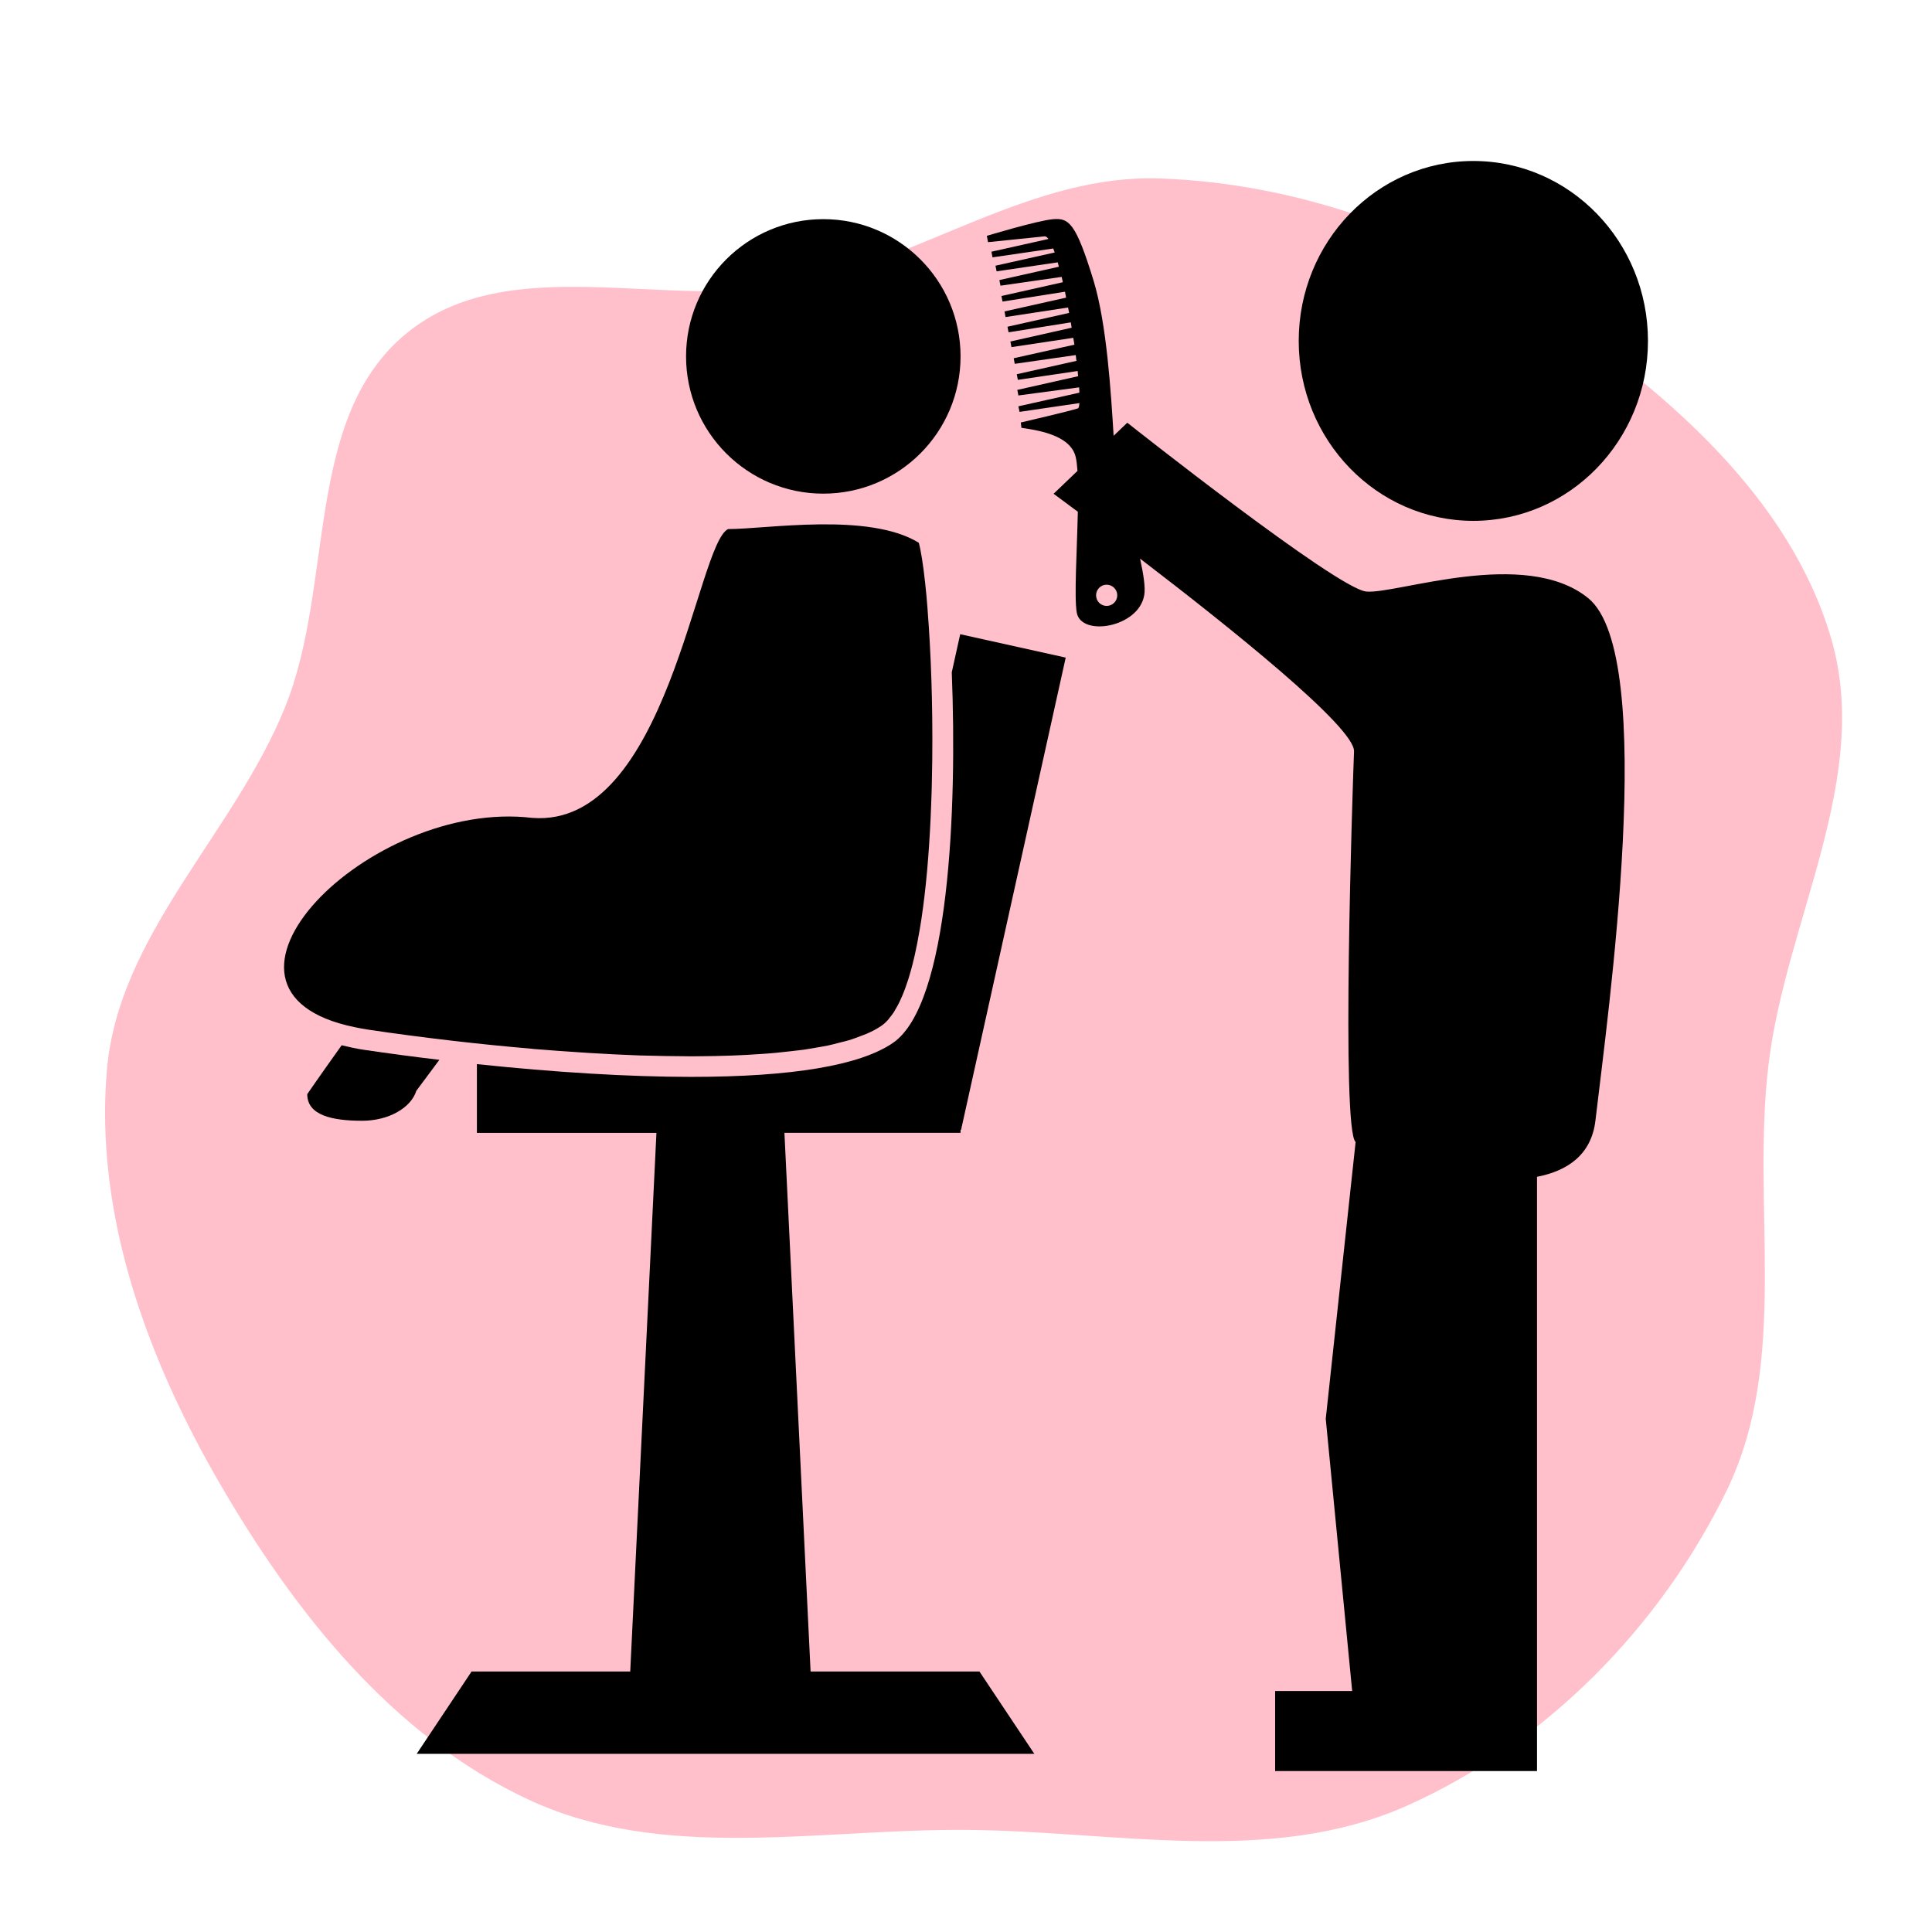 <!DOCTYPE svg PUBLIC "-//W3C//DTD SVG 1.1//EN" "http://www.w3.org/Graphics/SVG/1.1/DTD/svg11.dtd">
<!-- Uploaded to: SVG Repo, www.svgrepo.com, Transformed by: SVG Repo Mixer Tools -->
<svg fill="#000000" version="1.1" id="Capa_1" xmlns="http://www.w3.org/2000/svg" xmlns:xlink="http://www.w3.org/1999/xlink" width="800px" height="800px" viewBox="-37.7 -37.7 452.44 452.44" xml:space="preserve">
<g id="SVGRepo_bgCarrier" stroke-width="0">
<path transform="translate(-37.7, -37.7), scale(14.139)" d="M16,30.308C18.473,30.326,21.041,30.915,23.3,29.909C25.596,28.885,27.494,26.954,28.596,24.694C29.65,22.531,29.002,20.003,29.294,17.614C29.587,15.223,31.008,12.878,30.327,10.567C29.64,8.236,27.624,6.515,25.619,5.142C23.731,3.848,21.503,3.037,19.215,2.956C17.103,2.881,15.285,4.276,13.215,4.702C11.047,5.149,8.43,4.119,6.723,5.529C5.026,6.931,5.547,9.681,4.718,11.721C3.867,13.818,1.963,15.473,1.77,17.728C1.567,20.108,2.428,22.475,3.624,24.543C4.868,26.695,6.5,28.757,8.754,29.807C10.981,30.844,13.543,30.291,16,30.308" fill="#ffc0cb" strokewidth="0"/>
</g>
<g id="SVGRepo_tracerCarrier" stroke-linecap="round" stroke-linejoin="round"/>
<g id="SVGRepo_iconCarrier"> <g> <g> <ellipse cx="307.331" cy="42.137" rx="40.894" ry="42.137"/> <path d="M334.235,102.379c-14.771-12.016-45.027-0.847-51.986-1.553c-6.948-0.694-55.957-39.533-55.957-39.533l-3.199,3.06 c-0.619-9.926-1.588-26.11-4.694-36.316c-4.204-13.721-5.815-14.702-9.517-14.404c-3.713,0.333-15.479,3.895-15.479,3.895 l0.274,1.483c0,0,9.424-0.969,13.236-1.36c0.286-0.035,0.607,0.193,0.923,0.607l-13.359,2.989l0.251,1.319l14.211-2.073 c0.128,0.274,0.246,0.613,0.35,0.934l-13.866,3.095l0.263,1.319l14.316-2.107c0.093,0.327,0.187,0.683,0.269,1.027l-13.931,3.124 l0.251,1.314l14.333-2.055c0.094,0.42,0.188,0.812,0.269,1.244l-14.375,3.229l0.251,1.302l14.625-2.306 c0.082,0.467,0.199,0.934,0.269,1.384l-14.427,3.229l0.24,1.319l14.643-2.236c0.082,0.415,0.163,0.847,0.245,1.267l-14.433,3.24 l0.251,1.302l14.579-2.33c0.07,0.415,0.14,0.835,0.199,1.255l-14.346,3.229l0.251,1.314l14.48-2.178 c0.082,0.526,0.175,1.075,0.257,1.606l-14.211,3.176l0.239,1.308l14.287-2.049c0.047,0.467,0.129,0.922,0.164,1.354l-13.972,3.129 l0.251,1.32l14.001-2.073c0.046,0.409,0.093,0.817,0.116,1.22l-14.24,3.205l0.251,1.302l14.223-1.897 c0.023,0.426,0.058,0.847,0.058,1.244l-14.281,3.193l0.263,1.302l14.03-2.055c-0.058,0.735-0.175,1.167-0.35,1.238 c-1.962,0.648-13.376,3.305-13.376,3.305s0.047,0.572,0.141,1.244c3.158,0.49,11.473,1.506,12.71,6.837 c0.199,0.84,0.327,1.961,0.42,3.252l-5.594,5.36c0,0,2.161,1.588,5.675,4.209c-0.199,9.184-0.875,19.944-0.257,23.588 c0.969,5.769,14.549,3.556,15.811-4.076c0.315-1.757-0.187-4.939-0.981-8.536c20.855,15.951,50.353,39.527,50.106,45.149 c-0.338,8.717-3.023,88.565,0.374,91.473l0,0l-6.995,64.819l6.189,63.746h-18.041v18.741h61.328v-4.052v-14.701V237.886 c7.229-1.401,12.717-5.22,13.674-13.113C338.801,199.982,350.7,115.772,334.235,102.379z M221.937,104.148 c-1.354,0.263-2.65-0.607-2.907-1.962c-0.269-1.349,0.619-2.65,1.961-2.919c1.355-0.245,2.651,0.636,2.908,1.985 C224.155,102.583,223.268,103.885,221.937,104.148z"/> <path d="M155.103,13.621c17.75,0,32.142,14.386,32.142,32.142c0,17.749-14.392,32.141-32.142,32.141 c-17.749,0-32.141-14.392-32.141-32.141C122.961,28.007,137.354,13.621,155.103,13.621z"/> <path d="M187.256,226.887l0.105,0.023l24.51-110.612l-24.709-5.477l-1.974,8.91c1.279,32.305-0.636,77.799-13.767,86.79 c-7.713,5.29-23.611,7.963-47.287,7.963c-14.602,0-32.071-1.074-50.153-2.989v16.102h42.043l-6.137,126.137h-37.15l-12.851,19.279 h144.633l-12.851-19.279h-39.545L146,227.587h41.244v-0.7H187.256z"/> <path d="M45.355,202.843c0.958,0.199,1.903,0.385,2.954,0.549c6.493,0.969,13.213,1.857,20.009,2.639 c0.059,0,0.117,0.023,0.175,0.023l0,0c6.078,0.701,12.185,1.319,18.263,1.833c0.151,0.012,0.298,0.035,0.449,0.059 c3.83,0.315,7.631,0.584,11.397,0.829c0.601,0.035,1.208,0.07,1.792,0.117c3.912,0.245,7.789,0.42,11.566,0.572 c0.368,0,0.741,0,1.109,0.023c3.24,0.093,6.398,0.152,9.505,0.164c0.502,0,1.027,0.023,1.536,0.023 c0.724,0,1.407-0.012,2.125-0.023c1.173-0.012,2.329-0.023,3.468-0.047c1.413-0.023,2.797-0.07,4.175-0.117 c1.098-0.047,2.201-0.094,3.264-0.152c1.313-0.07,2.592-0.164,3.871-0.245c1.033-0.07,2.072-0.14,3.065-0.246 c1.244-0.117,2.4-0.245,3.573-0.385c0.934-0.105,1.892-0.21,2.773-0.327c1.139-0.164,2.189-0.351,3.241-0.537 c0.823-0.14,1.687-0.28,2.476-0.444c1.028-0.21,1.961-0.467,2.919-0.724c0.694-0.175,1.424-0.327,2.066-0.537 c0.981-0.28,1.845-0.642,2.715-0.958c0.491-0.21,1.04-0.374,1.483-0.572c1.255-0.549,2.382-1.156,3.346-1.81 c0.514-0.35,1.016-0.794,1.494-1.319c0.169-0.175,0.304-0.385,0.467-0.584c0.298-0.385,0.625-0.759,0.911-1.203 c0.181-0.257,0.333-0.584,0.502-0.864c0.251-0.42,0.514-0.864,0.753-1.354c0.181-0.338,0.321-0.701,0.491-1.062 c0.239-0.502,0.455-1.016,0.671-1.576c0.164-0.386,0.298-0.794,0.45-1.215c0.216-0.583,0.408-1.179,0.613-1.798 c0.128-0.426,0.263-0.864,0.391-1.32c0.204-0.671,0.374-1.354,0.566-2.073c0.117-0.438,0.228-0.881,0.333-1.349 c0.192-0.776,0.362-1.588,0.525-2.394c0.099-0.438,0.192-0.87,0.274-1.326c0.181-0.922,0.338-1.862,0.514-2.832 c0.064-0.374,0.134-0.753,0.192-1.139c0.205-1.185,0.374-2.376,0.537-3.608c0.023-0.205,0.064-0.385,0.088-0.59 c1.004-7.485,1.611-15.828,1.921-24.347c0-0.047,0-0.093,0-0.128c0.076-1.664,0.123-3.334,0.158-4.998c0-0.058,0-0.117,0-0.169 c0.046-1.688,0.07-3.357,0.093-5.021c0-0.023,0-0.035,0-0.035l0,0c0.146-12.891-0.321-25.409-1.086-35.037 c0-0.012,0-0.012,0-0.012c0-0.035,0-0.058,0-0.093c-0.094-1.074-0.181-2.119-0.263-3.124c-0.012-0.128-0.023-0.263-0.035-0.391 c-0.111-1.028-0.204-2.02-0.298-2.955c0-0.07-0.012-0.157-0.029-0.216c-0.438-3.994-0.928-7.129-1.442-9.015 c-11.718-7.222-35.802-3.182-44.653-3.206c-7.409,3.503-14.229,70.145-45.892,67.634C48.823,149.286,3.937,194.342,45.355,202.843 L45.355,202.843z"/> <path d="M47.604,208.156c-1.921-0.28-3.667-0.677-5.296-1.074c-4.805,6.726-8.057,11.444-8.057,11.444 c0,4.904,5.693,6.235,12.851,6.235c6.229,0,11.432-3.013,12.698-7.019l5.395-7.251C59.333,209.802,53.454,209.02,47.604,208.156z"/> </g> </g> </g>
</svg>